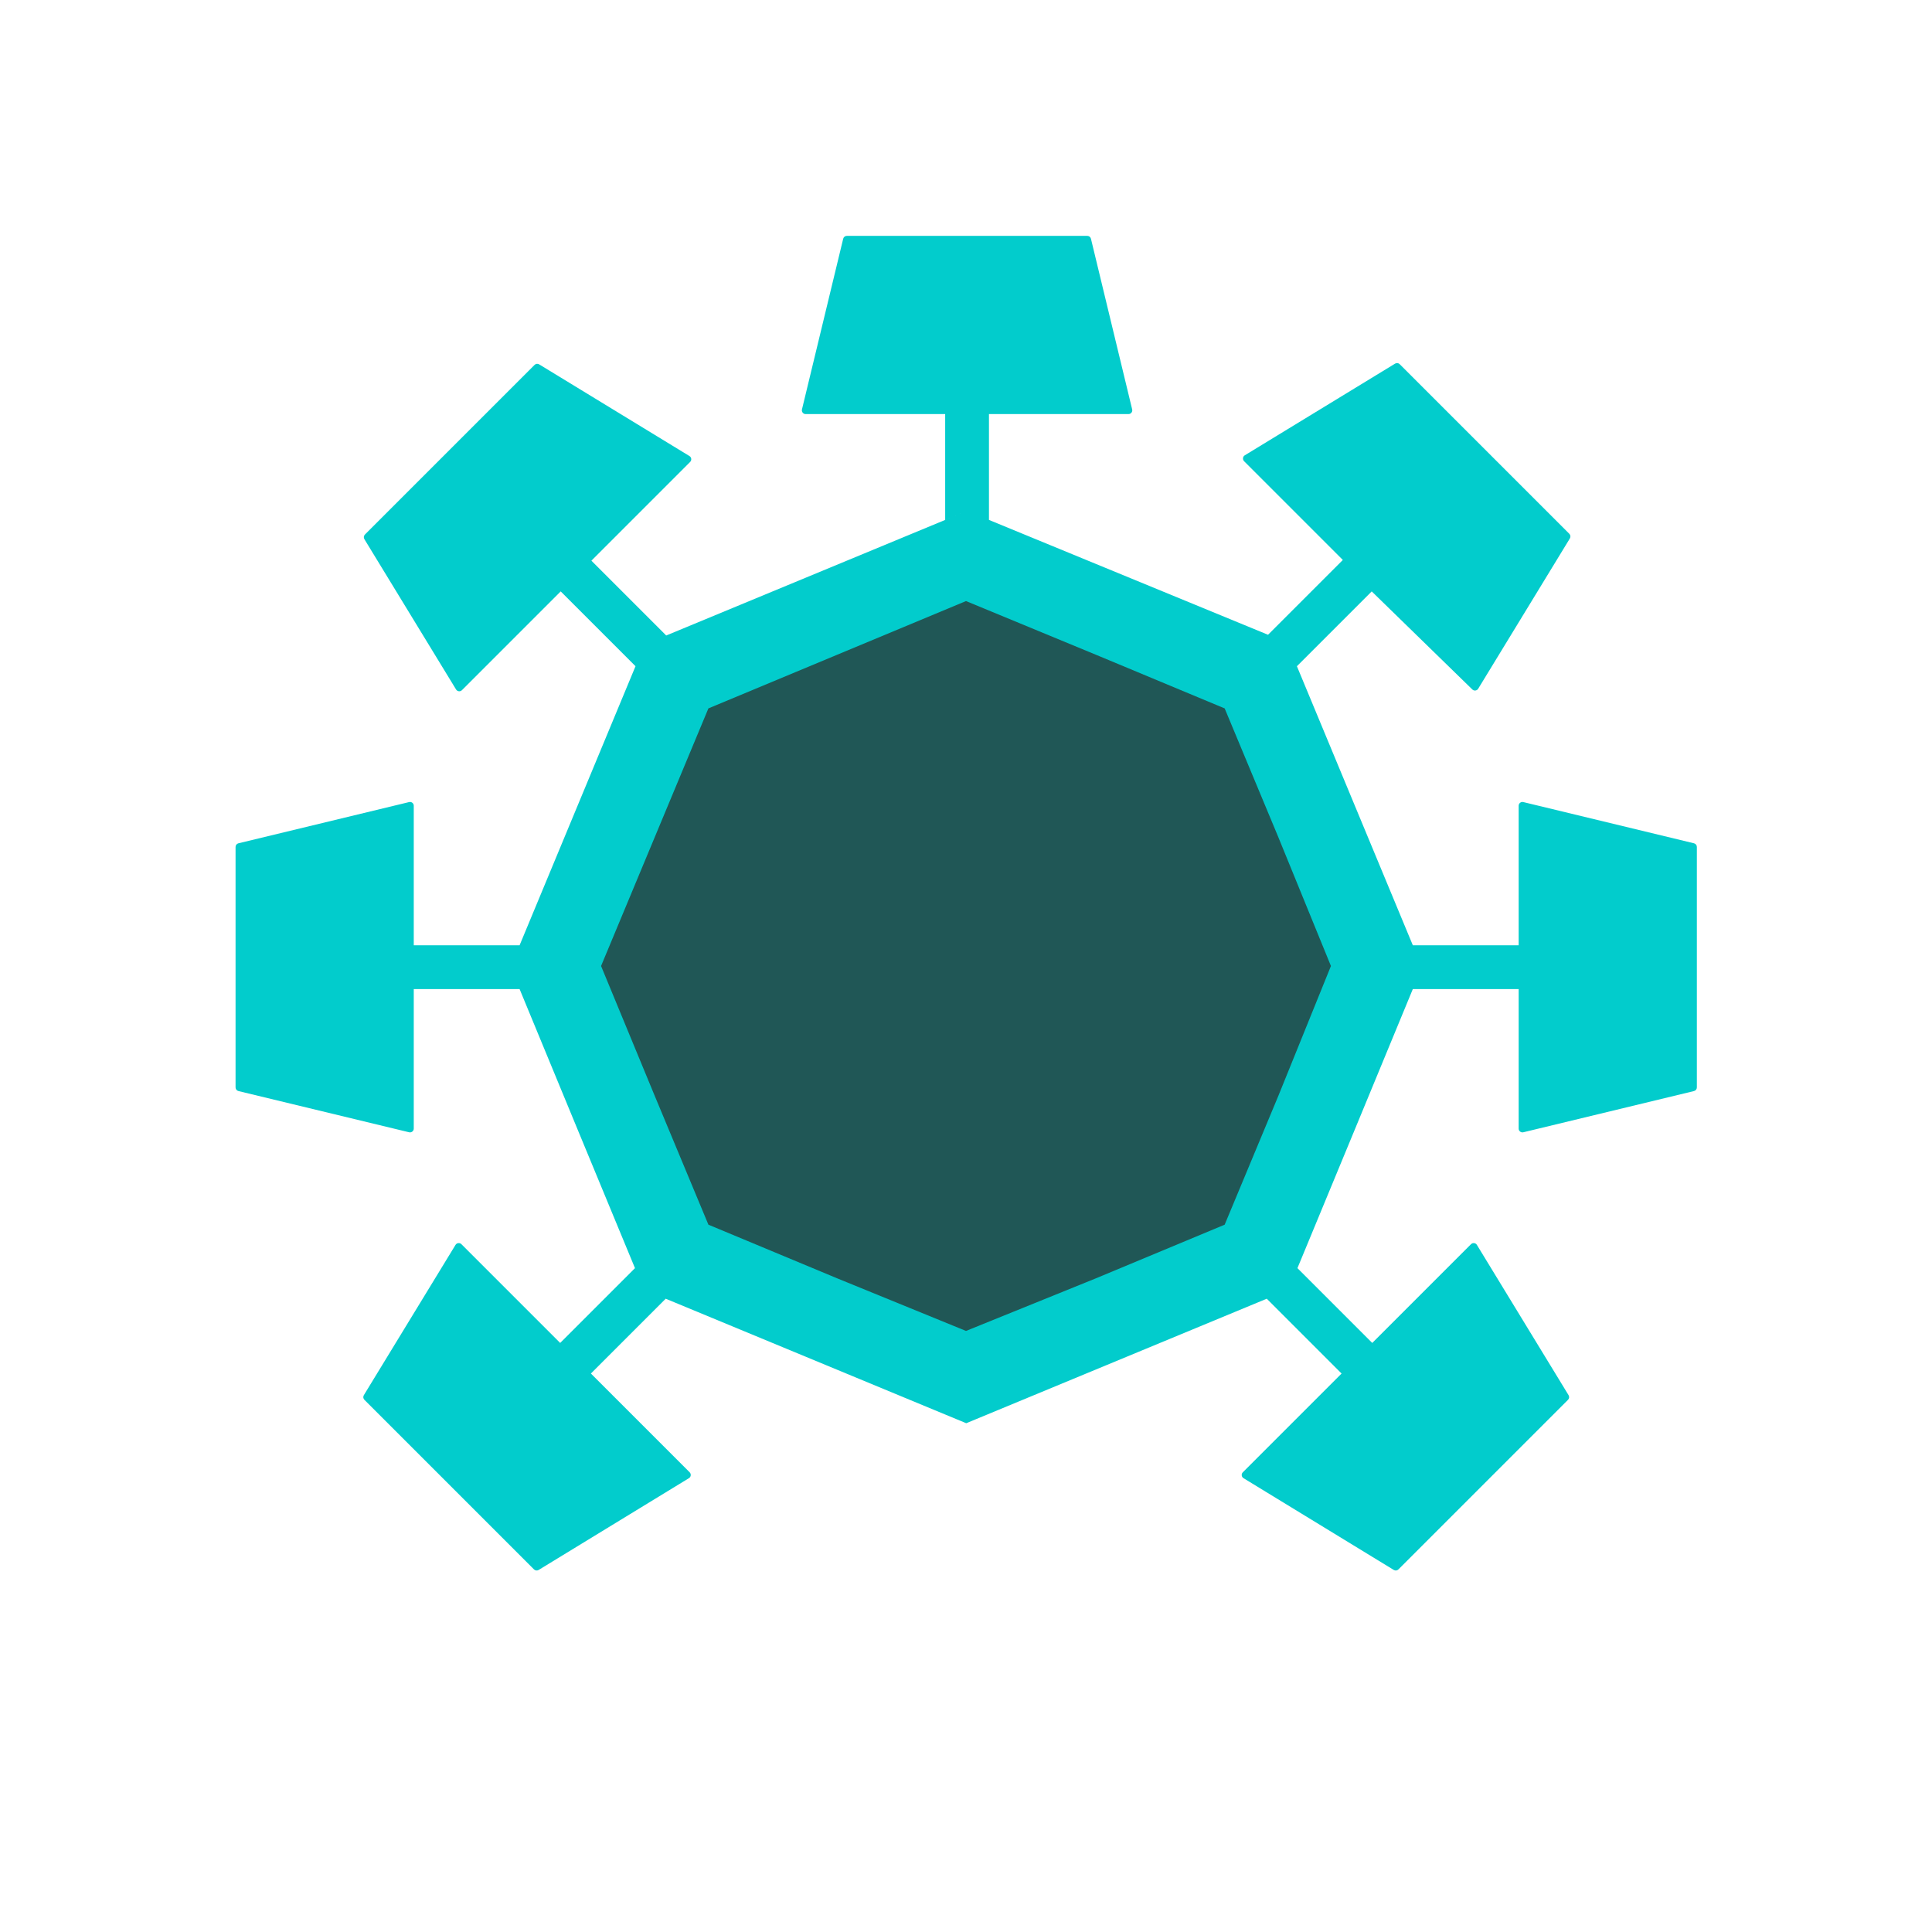 <?xml version="1.0" encoding="UTF-8"?>
<svg width="18mm" height="18mm" clip-rule="evenodd" fill-rule="evenodd" image-rendering="optimizeQuality" shape-rendering="geometricPrecision" text-rendering="geometricPrecision" version="1.1" viewBox="0 0 1800 1800" xml:space="preserve" xmlns="http://www.w3.org/2000/svg">
 <defs>
  <style type="text/css">
   <![CDATA[
    .fil0 {fill:#02CCCC}
    .fil1 {fill:#2B2A29;fill-opacity:0.722}
   ]]>
  </style>
 </defs>
 <g transform="translate(220 220)">
  
  
   <path class="fil0" d="m1058 331-69.7 69.7 108 260h98.6v-130c0-1.11 0.47-2.07 1.35-2.78 0.88-0.68 1.92-0.9 2.99-0.64l159 38.4c1.6 0.39 2.69 1.78 2.69 3.42v224c0 1.64-1.09 3.03-2.69 3.42l-159 38.4c-1.07 0.26-2.11 0.02-2.99-0.66-0.88-0.69-1.35-1.65-1.35-2.76v-130h-98.6l-53.7 130-53.8 130 69.7 69.7 92-92c0.79-0.79 1.79-1.13 2.9-1.01 1.12 0.13 2.01 0.71 2.59 1.65l85.4 140c0.88 1.41 0.66 3.16-0.51 4.34l-158 158c-1.15 1.15-2.91 1.36-4.32 0.51l-140-85.5c-0.94-0.58-1.52-1.48-1.67-2.59-0.12-1.09 0.24-2.11 1.03-2.91l92-92-69.7-69.7-280 116-280-116-69.7 69.7 92 92c0.79 0.8 1.14 1.82 1.01 2.91-0.13 1.11-0.71 2.01-1.67 2.59l-140 85.5c-1.41 0.85-3.16 0.64-4.34-0.51l-158-158c-1.16-1.18-1.37-2.93-0.52-4.34l85.4-140c0.58-0.94 1.48-1.52 2.59-1.65 1.11-0.12 2.11 0.22 2.91 1.01l92 92 69.7-69.7-53.8-130-53.7-130h-98.6v130c0 1.11-0.47 2.07-1.33 2.76-0.89 0.68-1.92 0.92-3.01 0.66l-159-38.4c-1.6-0.39-2.69-1.78-2.69-3.42v-224c0-1.64 1.09-3.03 2.69-3.42l159-38.4c1.09-0.26 2.12-0.04 3.01 0.64 0.86 0.71 1.33 1.67 1.33 2.78v130h98.6l108-260-69.7-69.7-92 92c-0.8 0.77-1.8 1.14-2.91 1.01s-2.01-0.71-2.59-1.67l-85.4-140c-0.85-1.41-0.66-3.16 0.52-4.34l158-158c1.16-1.18 2.93-1.37 4.32-0.52l140 85.4c0.94 0.58 1.54 1.48 1.67 2.59s-0.24 2.11-1.01 2.91l-92 92 69.7 69.7 280-116-20.1 8.32v-98.6h-130c-1.11 0-2.07-0.47-2.76-1.35-0.7-0.87-0.92-1.92-0.66-3.01l38.4-159c0.39-1.6 1.78-2.69 3.42-2.69h224c1.65 0 3.04 1.09 3.42 2.69l38.4 159c0.26 1.09 0.05 2.14-0.66 3.01-0.68 0.88-1.65 1.35-2.76 1.35h-130v98.6l260 107 69.7-69.7-92-92c-0.79-0.8-1.13-1.8-1-2.91 0.12-1.11 0.7-2.01 1.66-2.59l140-85.4c1.41-0.85 3.17-0.66 4.34 0.52l158 158c1.15 1.18 1.37 2.93 0.51 4.34l-85.4 140c-0.6 0.96-1.49 1.54-2.61 1.67-1.09 0.13-2.11-0.24-2.9-1.01z"/>
   <polygon class="fil1" points="921 440 971 560 1020 680 971 801 921 921 801 971 680 1020 560 971 440 921 390 801 340 680 390 560 440 440 560 390 680 340 801 390"/>
  
 </g>
</svg>
